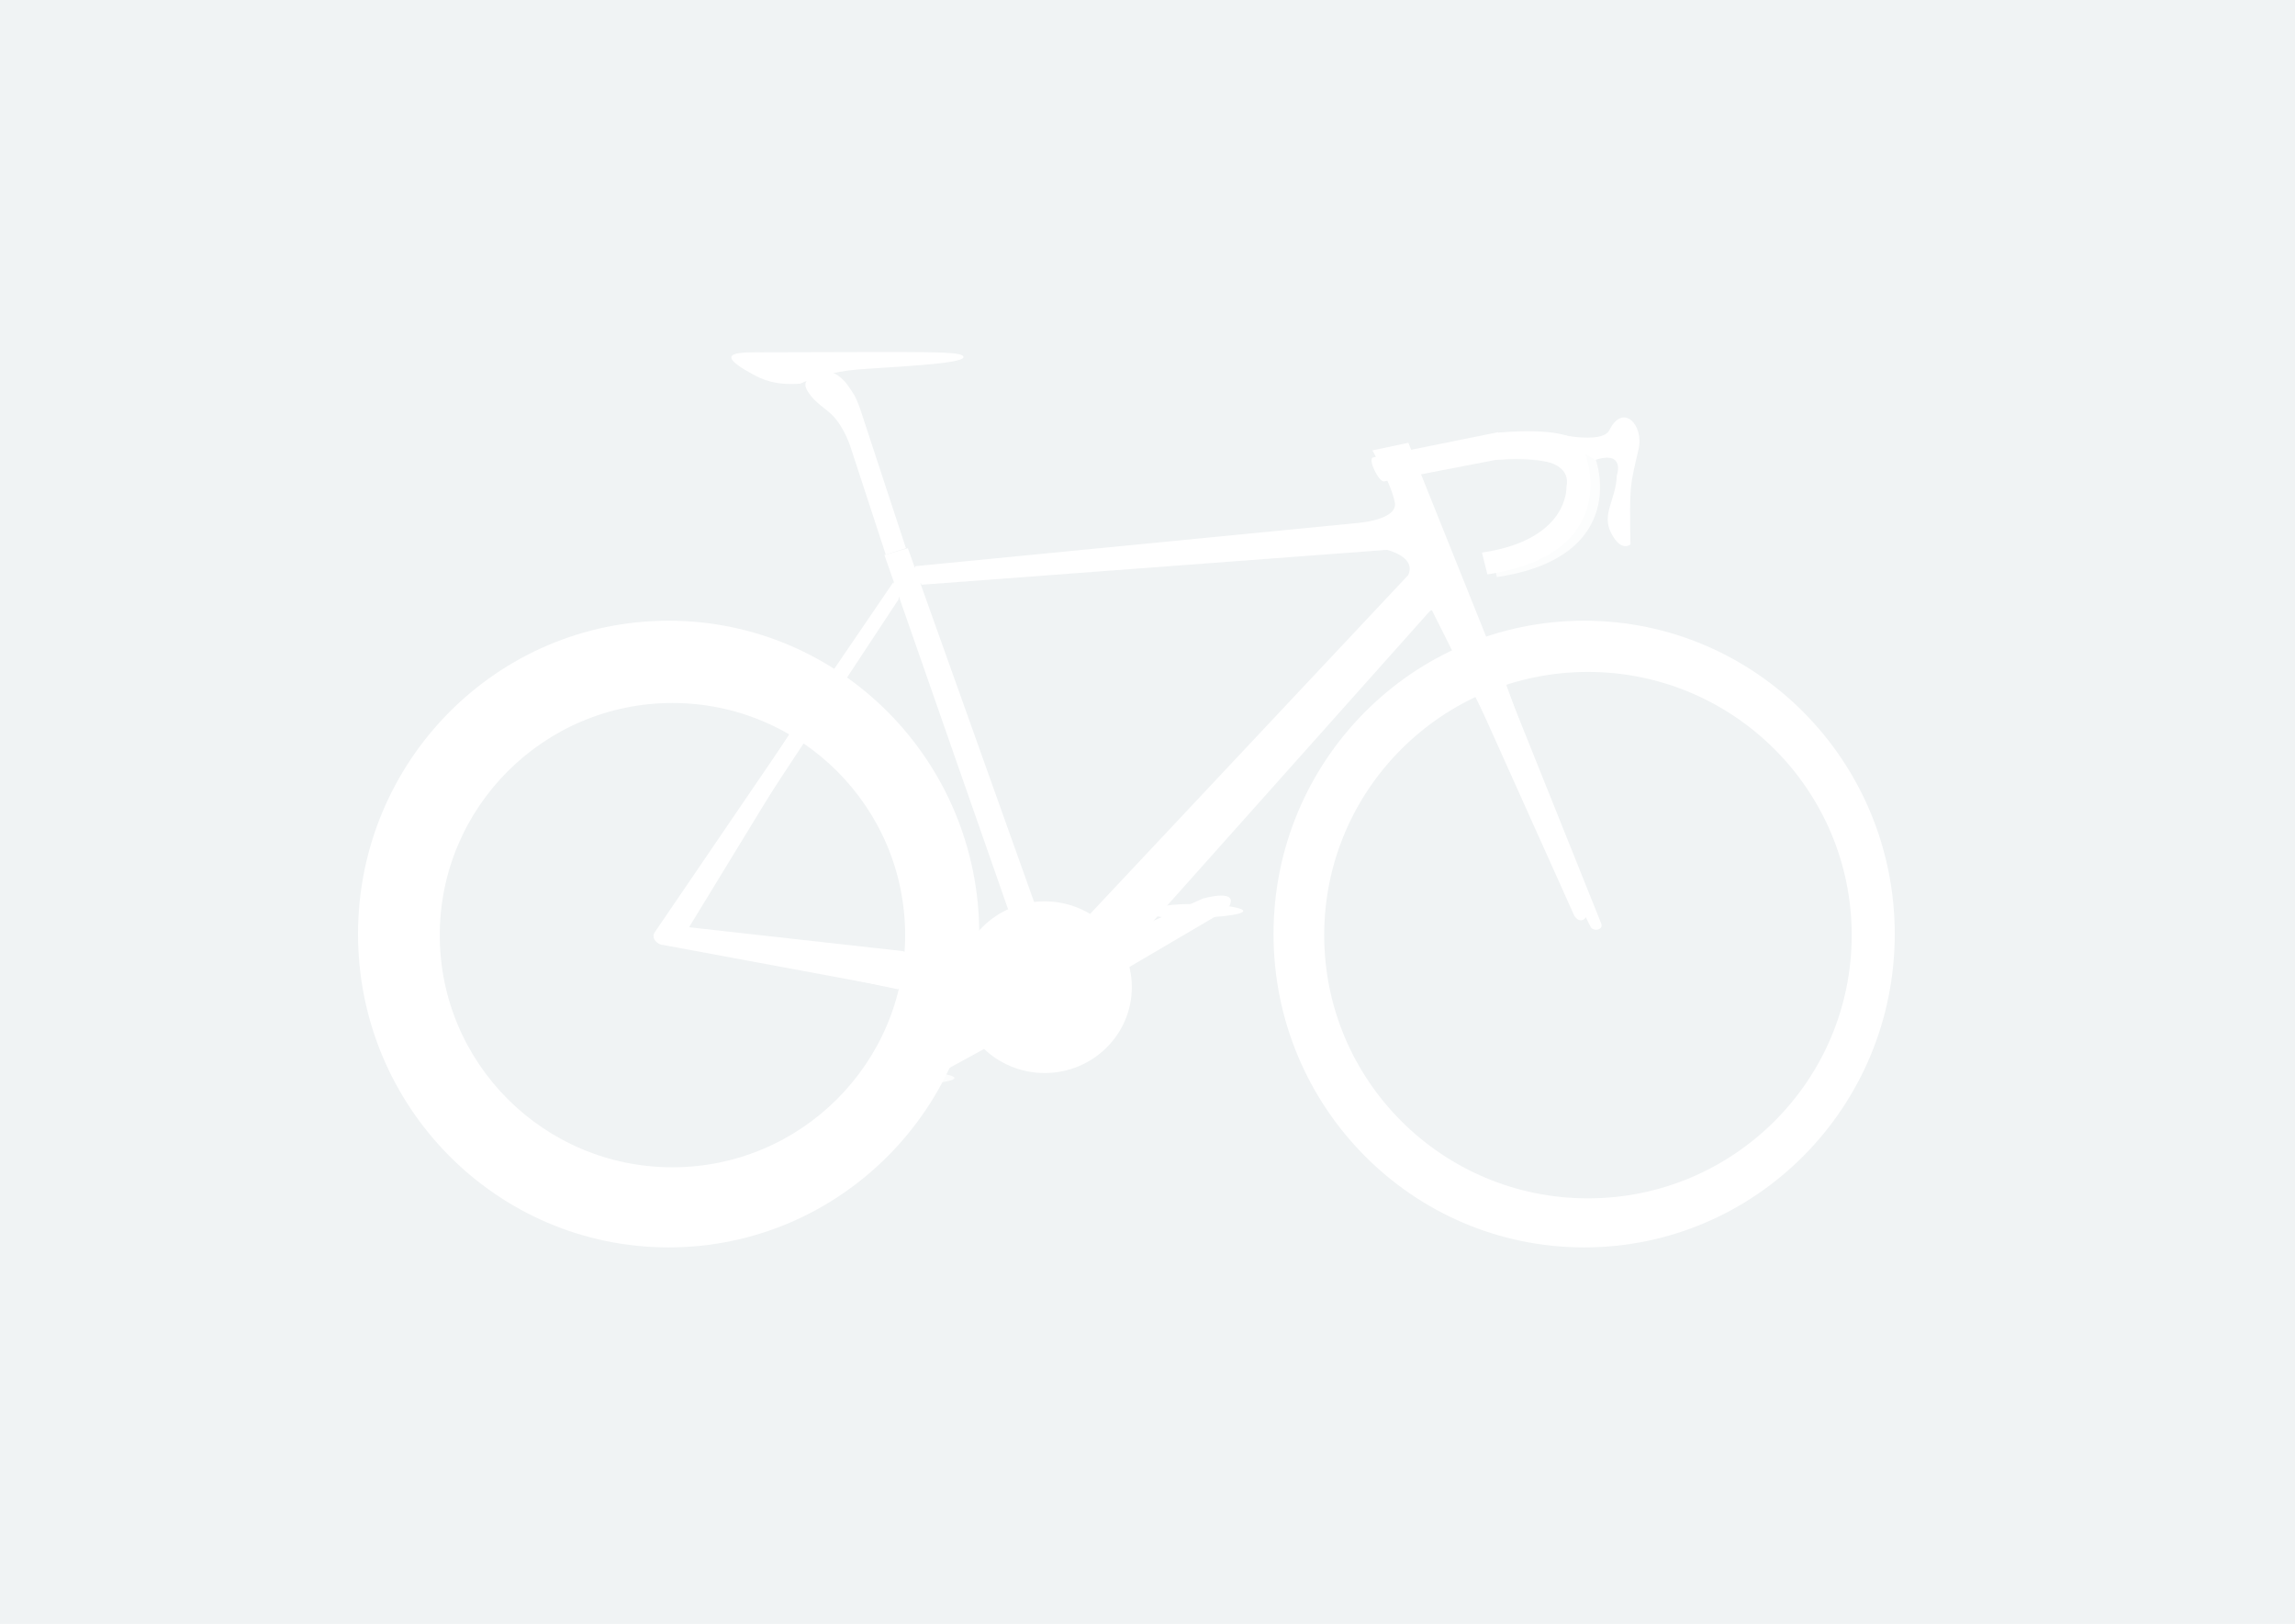 <?xml version="1.0" encoding="utf-8"?>
<!-- Generator: Adobe Illustrator 23.0.1, SVG Export Plug-In . SVG Version: 6.00 Build 0)  -->
<svg version="1.1" id="Calque_1" xmlns="http://www.w3.org/2000/svg" xmlns:xlink="http://www.w3.org/1999/xlink" x="0px" y="0px"
	 viewBox="0 0 842.3 596" style="enable-background:new 0 0 842.3 596;" xml:space="preserve">
<style type="text/css">
	.st0{fill:#F0F3F4;}
	.st1{fill:#FFFFFF;}
	.st2{opacity:0.8;fill:#FFFFFF;}
</style>
<rect class="st0" width="842.3" height="596"/>
<g>
	<path class="st1" d="M359.4,342.8c0,63.5-51,115-114,115c-63,0-114-51.5-114-115s51-115,114-115
		C308.4,227.8,359.4,279.3,359.4,342.8z M246.8,258c-47.1,0-85.4,38.2-85.4,85.2s38.2,85.2,85.4,85.2c47.1,0,85.4-38.2,85.4-85.2
		S293.9,258,246.8,258z"/>
	<path class="st1" d="M695.4,342.8c0,63.5-51,115-114,115s-114-51.5-114-115s51-115,114-115S695.4,279.3,695.4,342.8z M582.8,246.6
		c-53.5,0-96.8,43.3-96.8,96.6s43.3,96.6,96.8,96.6c53.5,0,96.8-43.3,96.8-96.6S636.2,246.6,582.8,246.6z"/>
	<path class="st1" d="M436.4,331.8c20.2,0,30,3.7,5,5C414.2,338.2,418.4,331.8,436.4,331.8z"/>
	<path class="st1" d="M294.4,272.3l-41.5,68l78.8,8.8l-2,14c0,0-84.5-17.8-85.8-18.3s-2.8-1.3,0.3-5.3s45.5-70,45.5-70L294.4,272.3z
		"/>
	<path class="st1" d="M541.6,255.5l36.2,80.6c2.7,4,5.7-0.1,4.7-2.7c-0.7-1.8-29.8-82.4-29.8-82.4L541.6,255.5z"/>
	<path class="st1" d="M549.9,158.6l-46,9.3c-2,0.7,2.2,9,4,8.8l41.5-8"/>
	<path class="st1" d="M325.1,203.6l-12.7-38.8c0,0-2.2-7.7-7-12.5c-2.3-2.3-6.3-4.6-8.5-8c-1-1.5-3.3-4.5,2.5-7s8.9,0.9,11,3.1
		c0,0,1.8,2.4,3.2,4.7c1.1,2,2.2,5.3,2.2,5.3l16.7,50.8C332.5,201.3,324.6,203.6,325.1,203.6z"/>
	<path class="st1" d="M372.4,353.8"/>
	<path class="st1" d="M261.4,335.8"/>
	<line class="st1" x1="548.4" y1="168.8" x2="549.4" y2="158.8"/>
	<path class="st1" d="M582.4,343.8"/>
	<path class="st1" d="M523.4,218.8"/>
	<path class="st1" d="M421.4,338.8l20-9c0,0,14.8-4.3,9,4l-63,37"/>
	<path class="st1" d="M366.4,366.8l-40,30c0,0-6,6,4,5l53-29"/>
	<path class="st1" d="M569.4,158.8c0,0,18.5,4.7,21.3-1c5-10,12.7-1.8,10.7,7c-3.1,13.5-3.4,12.6-3,35c0,0-3.3,3-7-4
		c-3.8-7.2,1.7-12.3,2-21.3c0,0,3.3-9.3-8-5.7"/>
	<path class="st2" d="M330.4,393.1c20.2,0,30,3.7,5,5C308.2,399.6,312.4,393.1,330.4,393.1z"/>
	<path class="st1" d="M280.1,129.3c-8.1,0-19.3-0.4-4.3,7.8c3.9,2.2,8.8,4.4,17.9,3.7c0,0,8.7-4.2,21.2-5.2c12.5-1,38.6-2,38.7-4.5
		C353.7,128.7,341.7,129.2,280.1,129.3z"/>
	<path class="st1" d="M384.4,348.8"/>
	<path class="st1" d="M548.9,168.8c0,0,29-4,26,10c0,0,1,19.3-31,24l2,8c48.7-7.3,38-43,34-48c-5.3-6.7-30-4-30-4"/>
	<path class="st2" d="M549.4,168.8c0,0,32-3,29,11c0,0,1,19.3-31,24l2,8c48.7-7.3,38-43,34-48c-5.3-6.7-33-5-33-5
		C545.9,159.3,545.4,168.8,549.4,168.8z"/>
	<path class="st1" d="M549.4,160.8"/>
	<g>
		<polygon class="st1" points="324.2,220 328.9,212.8 332.3,208.5 339.8,208.1 339.6,213.9 334.9,214.3 331.7,216.6 327.4,222.6 		
			"/>
		<path class="st1" d="M399.4,364.8c-2.3,3-12.3,8.3-16,8l-17.7-3.3l-122.3-22.7c-2,0-4.7-2.5-3-4.8l87.5-128.4l2,6.2l-80.5,122.1
			l122,11c1.7,0,5-1,4.7-1.7c-0.3-0.7-51.5-147.5-51.5-147.5l8.6-2.5l51.6,144.6c0,0,1,4,2.7,3l129.3-137.7c3.2-6.8-7.8-9.3-7.8-9.3
			l-170.8,12.8l-2.4-6.8l161.8-15.8c0,0,15.7-1,14.3-7.7c-1.3-6.7-8.2-19-8.2-19l13.2-2.8L587.7,339c0.8,2.3-2.8,3-3.9,1.2
			l-57.7-115.1c-0.8-1.5-0.2-2.2-4.2,2.4L399.4,364.8z"/>
	</g>
	<ellipse class="st1" cx="383.4" cy="362.3" rx="32" ry="31.5"/>
</g>
</svg>
